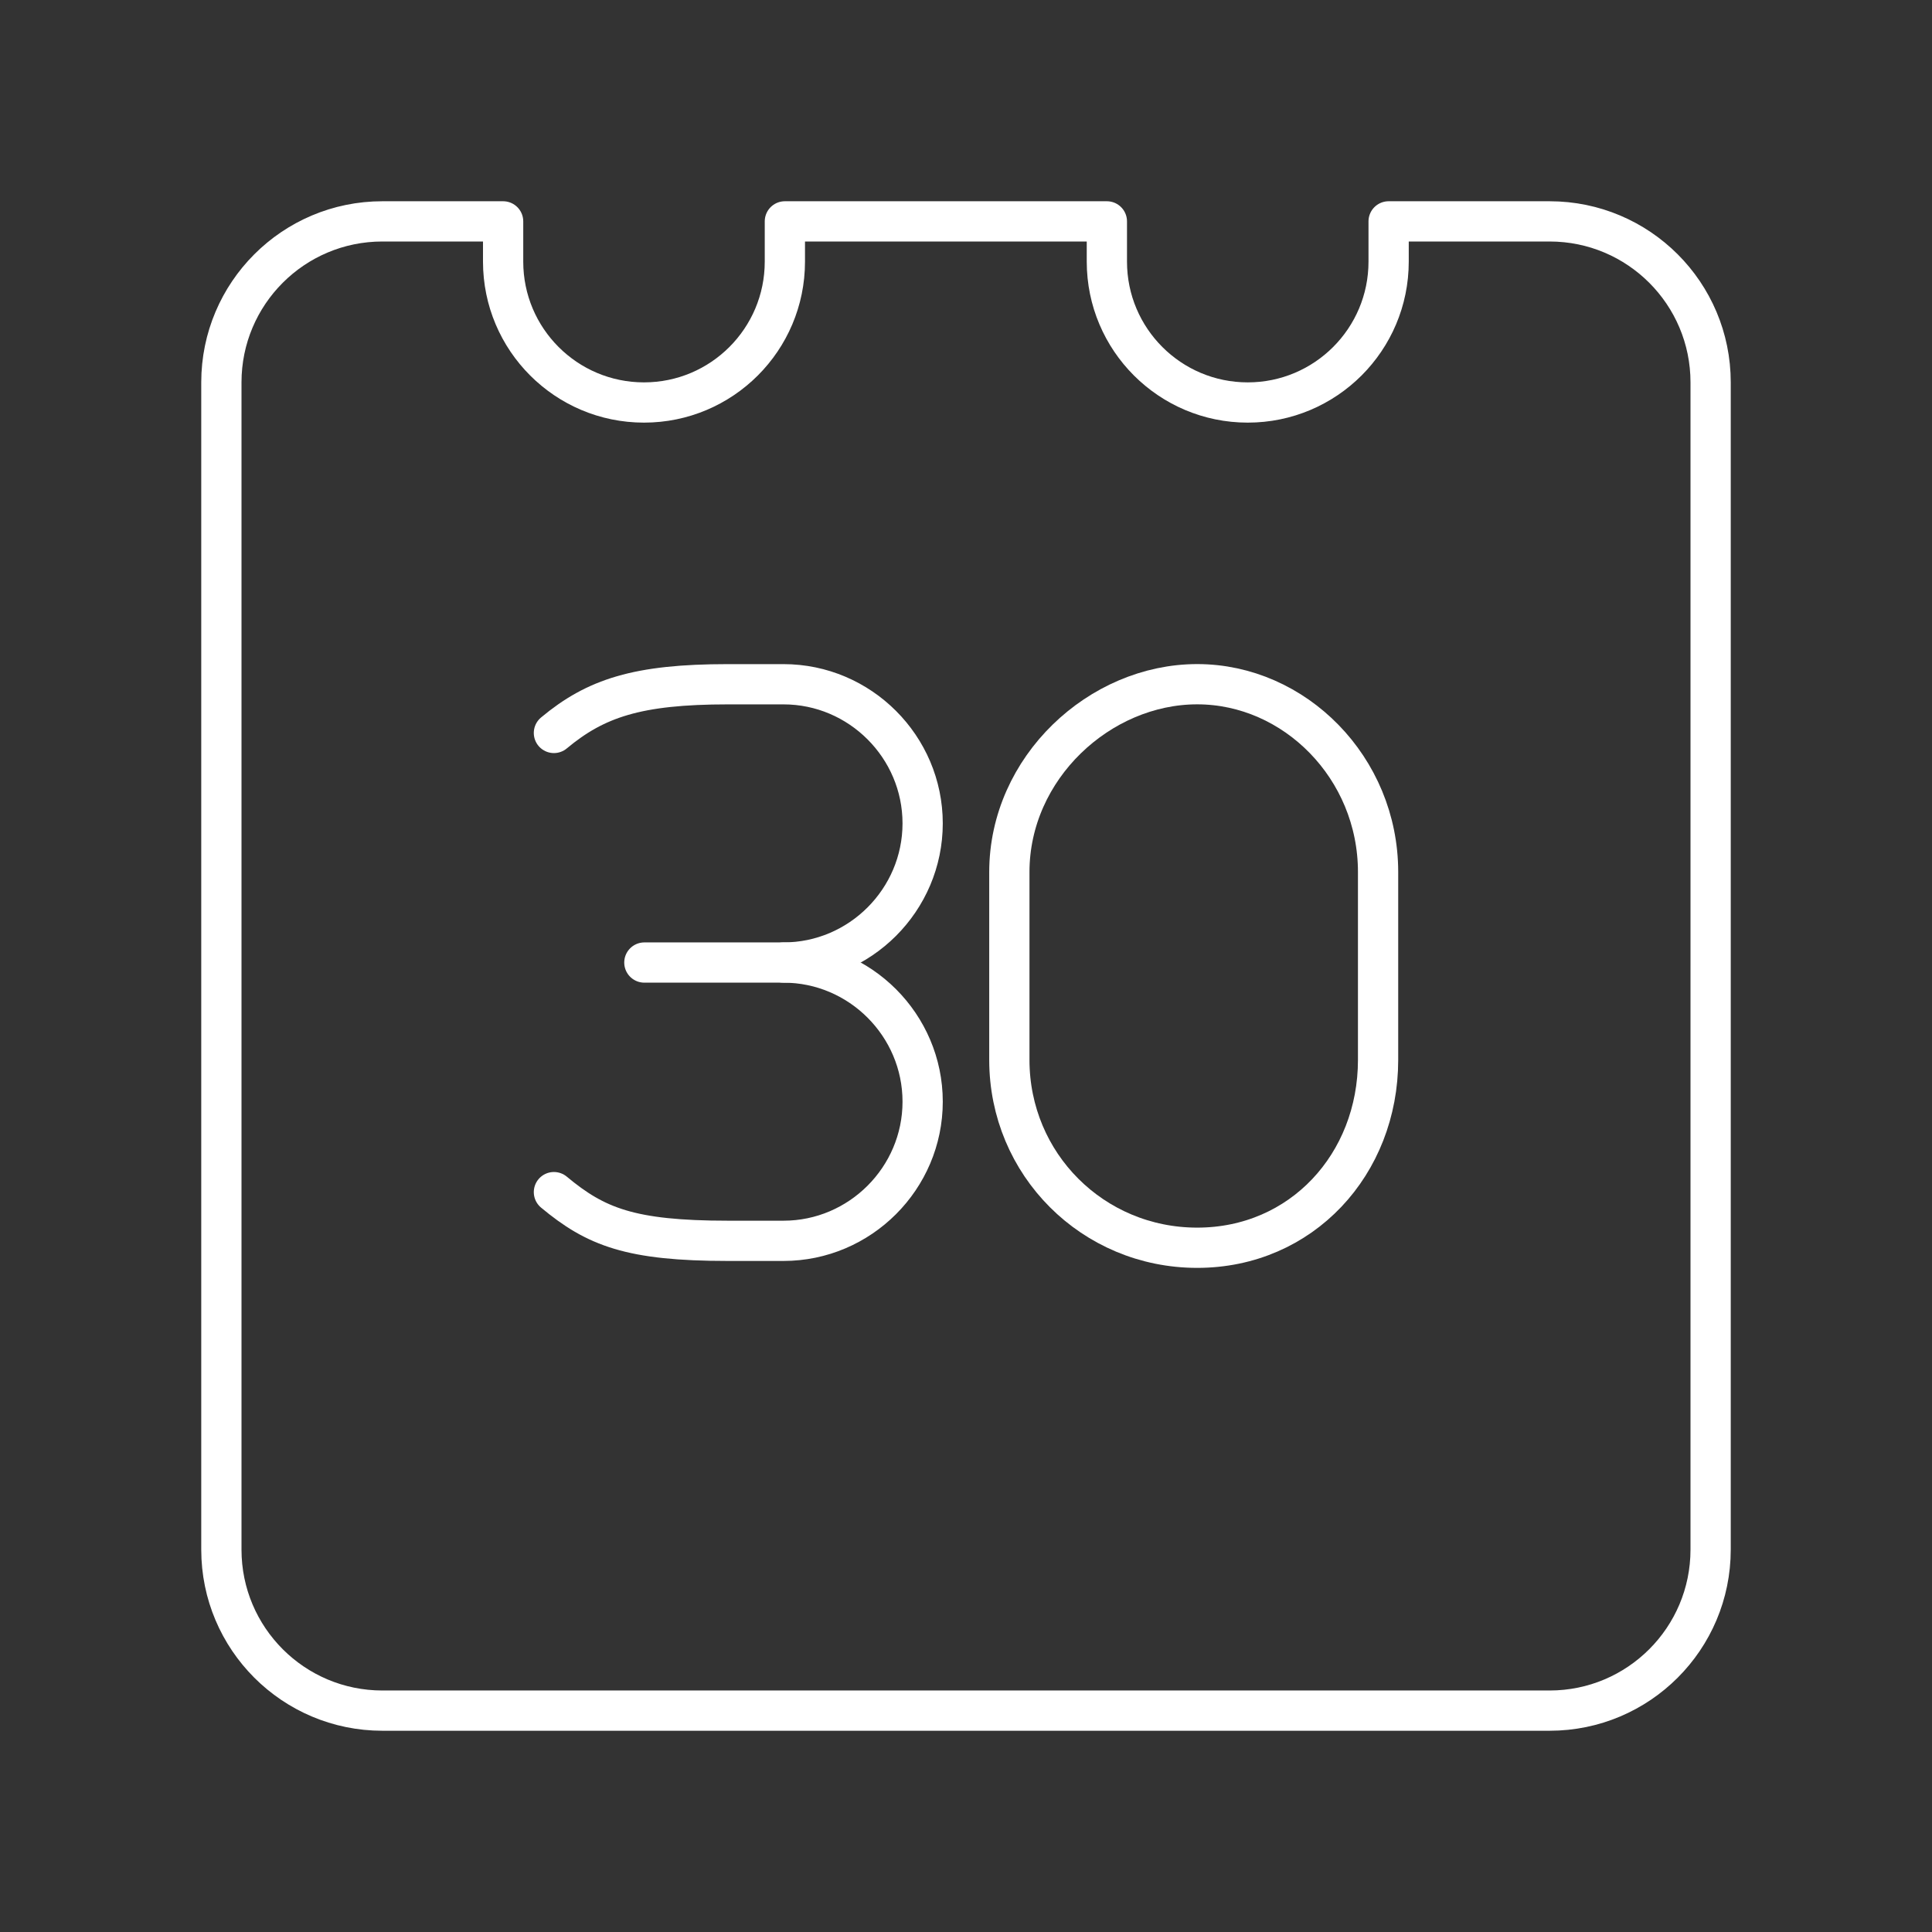 <?xml version="1.0" encoding="UTF-8"?><svg xmlns="http://www.w3.org/2000/svg" viewBox="0 0 48 48"><rect x="0" y="0" width="48" height="48" fill="#333333" stroke="none"/><defs><style>.c{fill:none;stroke:#fff;stroke-linecap:round;stroke-linejoin:round;}</style></defs><g id="a"><g><path class="c" d="m25.077,26.333c0,2.593,2.074,4.667,4.667,4.667s4.494-2.074,4.494-4.667v-4.667c0-2.593-2.074-4.667-4.494-4.667s-4.667,2.074-4.667,4.667v4.667Z"/><g><path class="c" d="m19.466,23.914c1.901,0,3.457,1.556,3.457,3.457h0c0,1.901-1.556,3.457-3.457,3.457h-1.383c-2.42,0-3.284-.346-4.321-1.21"/><path class="c" d="m13.762,18.21c1.037-.864,2.074-1.21,4.321-1.21h1.383,0c1.901,0,3.457,1.556,3.457,3.457h0c0,1.901-1.556,3.457-3.457,3.457h-3.457"/></g></g></g><g id="b"><path class="c" d="m38.5,5.5h-4v1c0,1.933-1.567,3.5-3.5,3.5s-3.5-1.567-3.5-3.5v-1h-8v1c0,1.933-1.567,3.5-3.5,3.5s-3.5-1.567-3.5-3.5v-1h-3c-2.209,0-4,1.791-4,4v29c0,2.209,1.791,4,4,4h29c2.209,0,4-1.791,4-4V9.5c0-2.209-1.791-4-4-4Z"/></g></svg>